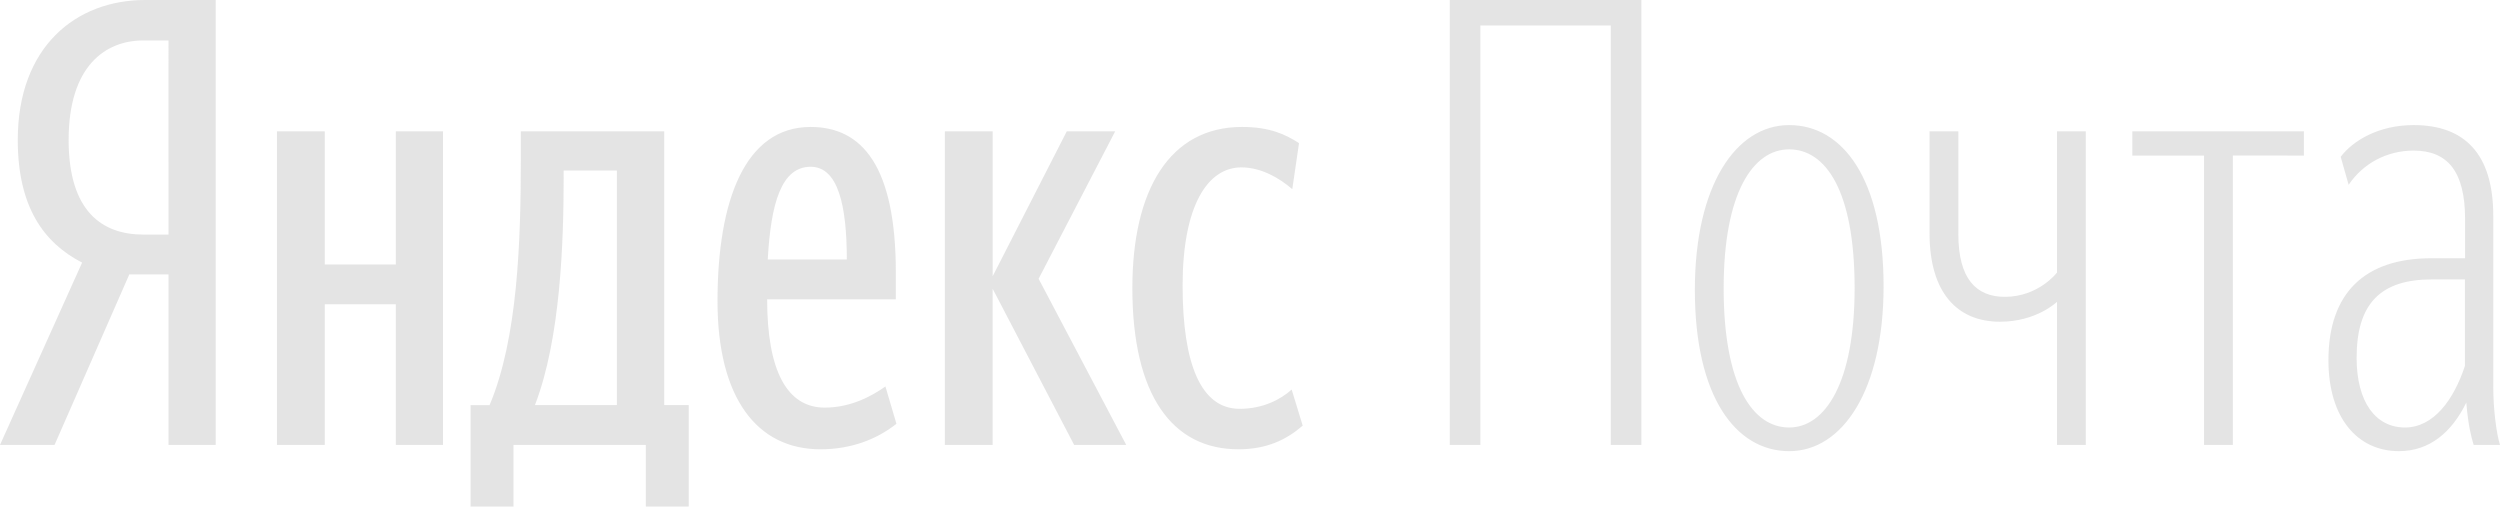 <?xml version="1.0" encoding="UTF-8" standalone="no"?>
<svg
   xmlns:dc="http://purl.org/dc/elements/1.1/"
   xmlns:cc="http://creativecommons.org/ns#"
   xmlns:rdf="http://www.w3.org/1999/02/22-rdf-syntax-ns#"
   xmlns:svg="http://www.w3.org/2000/svg"
   xmlns="http://www.w3.org/2000/svg"
   xmlns:xlink="http://www.w3.org/1999/xlink"
   xmlns:sodipodi="http://sodipodi.sourceforge.net/DTD/sodipodi-0.dtd"
   xmlns:inkscape="http://www.inkscape.org/namespaces/inkscape"
   width="153"
   height="31"
   viewBox="0 0 153 31"
   version="1.1"
   id="svg34"
   sodipodi:docname="yandexLogo_Dark.svg"
   inkscape:version="0.92.4 (5da689c313, 2019-01-14)">
  <sodipodi:namedview
     pagecolor="#ffffff"
     bordercolor="#666666"
     borderopacity="1"
     objecttolerance="10"
     gridtolerance="10"
     guidetolerance="10"
     inkscape:pageopacity="0"
     inkscape:pageshadow="2"
     inkscape:window-width="1920"
     inkscape:window-height="1057"
     id="namedview36"
     showgrid="false"
     inkscape:zoom="11.535948"
     inkscape:cx="76.5"
     inkscape:cy="15.5"
     inkscape:window-x="-8"
     inkscape:window-y="-8"
     inkscape:window-maximized="1"
     inkscape:current-layer="svg34" />
  <defs
     id="defs26">
    <path
       id="99d1a"
       d="M204.387 39.23H206c-.225-.724-.412-2.21-.412-3.542V25.215c0-3.808-1.763-5.56-4.875-5.56-2.138 0-3.713.952-4.463 1.942l.487 1.714c.9-1.333 2.363-2.095 3.976-2.095 2.062 0 3.15 1.257 3.15 4.19v2.399H201.8c-4.088 0-6.3 2.132-6.3 6.245 0 3.504 1.762 5.56 4.313 5.56 1.875 0 3.225-1.142 4.125-2.97.112 1.371.3 2.095.45 2.59zm-7.162-5.332c0-3.351 1.498-4.798 4.606-4.798h2.022v5.293c-.674 2.057-1.91 3.77-3.67 3.77-1.797 0-2.958-1.561-2.958-4.265zM194 21.521v-1.485h-10.5v1.485h4.388V39.23h1.762V21.52zM180.65 39.23V20.036h-1.762v8.645s-1.125 1.485-3.188 1.485c-1.762 0-2.85-1.105-2.85-3.847v-6.283h-1.762v6.245c0 3.618 1.687 5.408 4.312 5.408 2.25 0 3.488-1.218 3.488-1.218v8.759zm-22.162-9.597c0-5.827 1.797-8.493 4.007-8.493s4.008 2.475 4.008 8.493c0 5.788-1.798 8.53-4.008 8.53s-4.008-2.551-4.008-8.53zm4.012 9.978c3.263 0 5.775-3.733 5.775-10.093 0-6.588-2.513-9.863-5.775-9.863-3.263 0-5.775 3.694-5.775 10.092 0 6.55 2.513 9.864 5.775 9.864zm-10.92-.381h1.872V12h-11.727v27.23h1.873V13.56h7.981zm-46.755-11.35h-4.838c.188-3.427.826-5.674 2.626-5.674 1.687 0 2.212 2.4 2.212 5.675zm-14.072 8.912h-5.015c1.571-4.075 1.758-9.978 1.758-14.014v-.343h3.257zm41.972 1.257l-.675-2.209c-.675.61-1.763 1.18-3.188 1.18-2.362 0-3.487-2.741-3.487-7.54 0-4.836 1.5-7.236 3.6-7.236 1.2 0 2.325.648 3.112 1.333l.413-2.818c-.825-.533-1.8-.99-3.487-.99-4.426 0-6.713 3.846-6.713 9.864 0 6.55 2.437 9.863 6.487 9.863 1.725 0 2.925-.57 3.938-1.447zm-13.987 1.18h3.187l-5.362-10.168 4.687-9.025h-2.962l-4.538 8.873v-8.873h-2.925V39.23h2.925v-9.56zM77.225 20.037v8.15h-4.35v-8.15H69.95V39.23h2.925v-8.607h4.35v8.607h2.888V20.036zm29.963 15.614c-.75.533-2.063 1.295-3.713 1.295-2.325 0-3.525-2.285-3.525-6.627h7.875v-1.637c0-6.513-2.063-8.912-5.213-8.912-4.012 0-5.7 4.494-5.7 10.663 0 5.903 2.4 9.064 6.3 9.064 1.875 0 3.45-.609 4.65-1.561zM95.15 36.792h-1.5V20.036h-8.775v1.637c0 5.103-.188 11.044-1.913 15.12H81.8V43h2.625v-3.77h8.1V43h2.625zM63.312 26.357h-1.537c-2.513 0-4.575-1.409-4.575-5.788 0-4.532 2.25-6.094 4.575-6.094h1.538zm0 2.438V39.23H66.2V12h-4.313c-4.237 0-7.8 2.856-7.8 8.569 0 4.075 1.576 6.284 3.938 7.502L53 39.23h3.338l4.575-10.435z" />
  </defs>
  <g
     id="g32"
     style="fill:#e0e0e0;fill-opacity:0.878">
    <g
       transform="translate(-53 -12)"
       id="g30"
       style="fill:#e0e0e0;fill-opacity:0.878">
      <use
         fill="#010101"
         xlink:href="#99d1a"
         id="use28"
         style="fill:#e0e0e0;fill-opacity:0.878" />
    </g>
  </g>
</svg>
